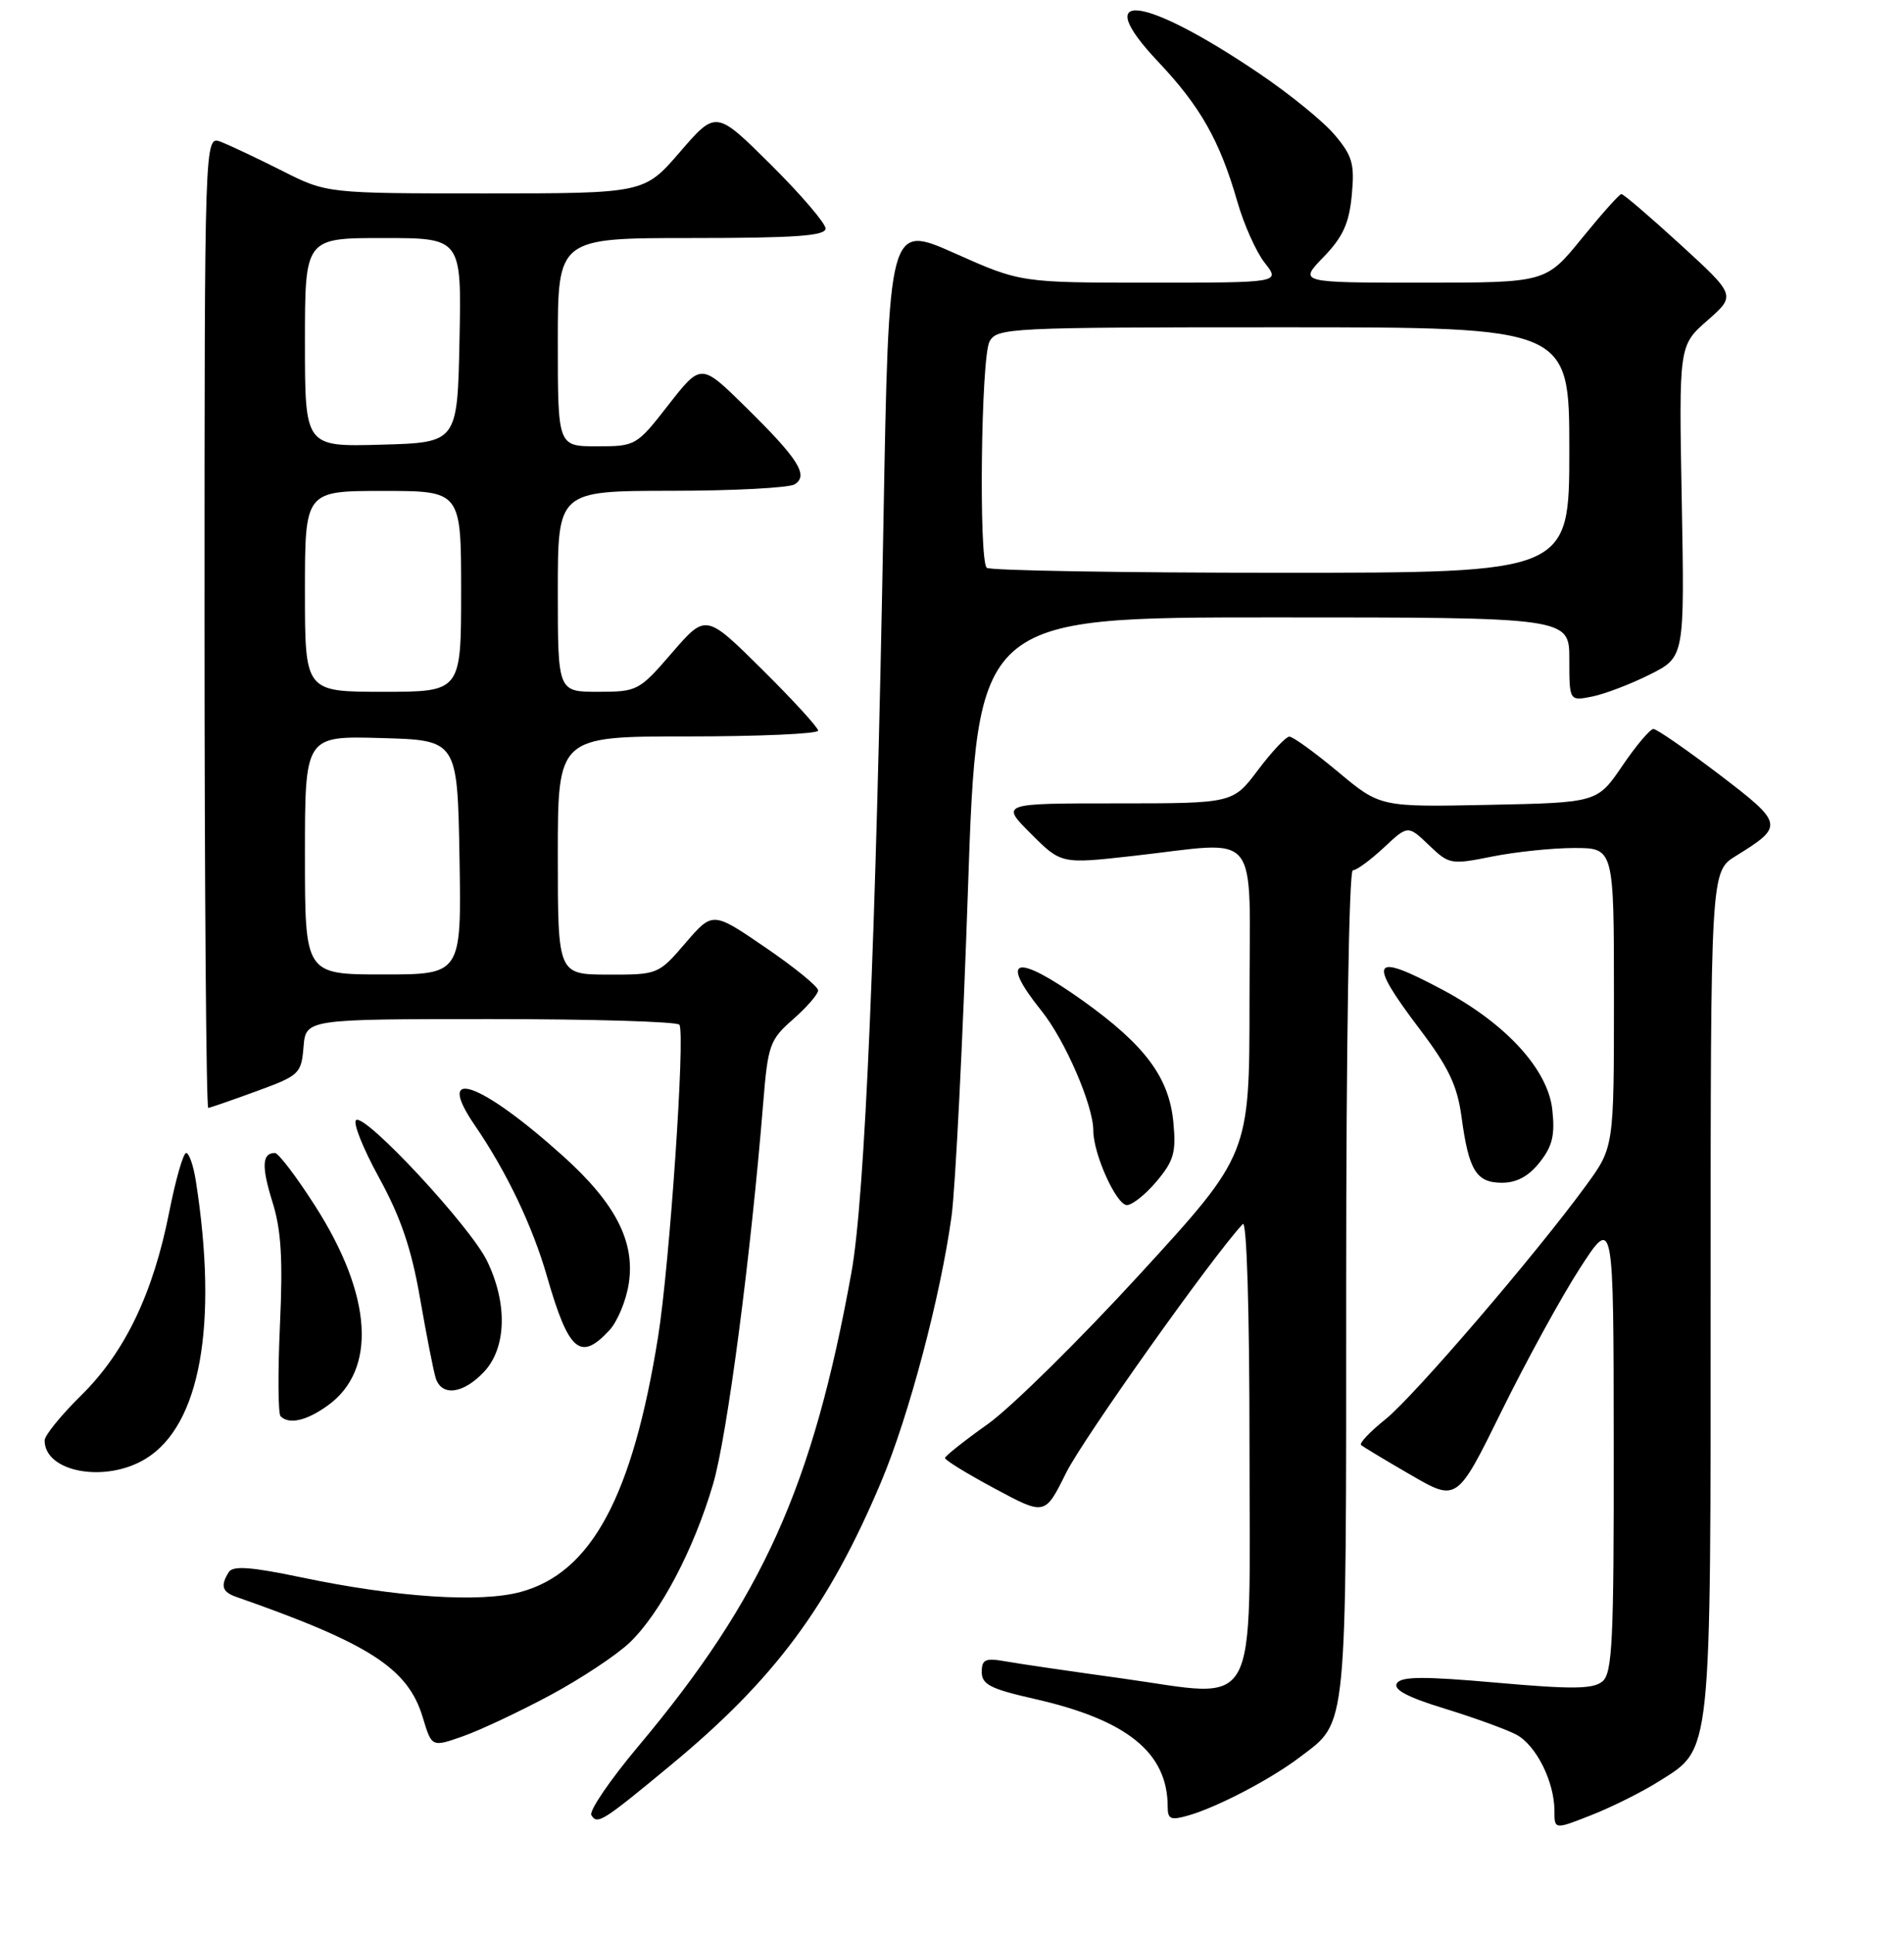 <?xml version="1.0" encoding="UTF-8" standalone="no"?>
<!DOCTYPE svg PUBLIC "-//W3C//DTD SVG 1.1//EN" "http://www.w3.org/Graphics/SVG/1.1/DTD/svg11.dtd" >
<svg xmlns="http://www.w3.org/2000/svg" xmlns:xlink="http://www.w3.org/1999/xlink" version="1.1" viewBox="0 0 256 260">
 <g >
 <path fill="currentColor"
d=" M 223.07 239.46 C 230.19 234.96 230.00 236.79 230.00 173.61 C 230.00 117.16 230.00 117.16 233.39 115.07 C 239.92 111.03 239.86 110.75 231.11 104.08 C 226.71 100.74 222.75 98.00 222.31 98.00 C 221.86 98.00 219.98 100.23 218.13 102.95 C 214.76 107.90 214.76 107.90 200.16 108.20 C 185.57 108.50 185.57 108.50 179.89 103.75 C 176.76 101.14 173.82 99.01 173.35 99.03 C 172.88 99.05 170.98 101.07 169.13 103.53 C 165.77 108.00 165.77 108.00 150.15 108.00 C 134.53 108.00 134.53 108.00 138.60 112.07 C 142.68 116.15 142.68 116.15 152.30 115.07 C 169.80 113.12 168.00 110.89 168.00 134.61 C 168.00 155.21 168.00 155.21 153.27 171.28 C 145.17 180.12 135.97 189.19 132.83 191.43 C 129.68 193.67 127.09 195.72 127.06 196.00 C 127.03 196.28 130.05 198.13 133.76 200.12 C 140.50 203.74 140.50 203.74 143.33 198.02 C 145.59 193.46 163.15 168.73 167.10 164.55 C 167.63 163.99 168.00 176.14 168.00 194.32 C 168.00 231.16 169.61 228.24 150.75 225.62 C 144.01 224.69 137.04 223.67 135.25 223.35 C 132.47 222.86 132.00 223.07 132.00 224.78 C 132.00 226.44 133.19 227.05 138.97 228.36 C 151.54 231.19 157.00 235.60 157.00 242.90 C 157.00 244.57 157.41 244.74 159.78 244.06 C 163.69 242.94 170.91 239.16 174.81 236.19 C 181.22 231.31 181.00 233.61 181.00 172.55 C 181.00 140.56 181.38 117.00 181.89 117.00 C 182.39 117.00 184.25 115.63 186.05 113.96 C 189.30 110.92 189.30 110.92 192.11 113.60 C 194.84 116.22 195.07 116.26 200.62 115.15 C 203.76 114.52 208.73 114.00 211.67 114.00 C 217.00 114.00 217.00 114.00 217.00 134.12 C 217.00 154.23 217.00 154.23 213.25 159.37 C 206.44 168.70 190.14 187.69 186.29 190.79 C 184.21 192.46 182.72 194.02 183.00 194.26 C 183.28 194.50 186.29 196.32 189.70 198.29 C 195.90 201.88 195.90 201.88 201.90 189.69 C 205.20 182.99 209.93 174.35 212.42 170.50 C 216.95 163.50 216.95 163.50 216.97 194.13 C 217.00 220.61 216.79 224.93 215.45 226.04 C 214.20 227.08 211.39 227.11 201.23 226.21 C 191.41 225.34 188.40 225.36 187.82 226.29 C 187.29 227.13 189.25 228.17 194.26 229.70 C 198.22 230.92 202.55 232.49 203.89 233.20 C 206.55 234.63 209.00 239.53 209.00 243.45 C 209.00 245.97 209.00 245.97 213.99 244.00 C 216.74 242.92 220.82 240.88 223.07 239.46 Z  M 90.19 237.29 C 104.13 225.76 111.41 215.96 118.46 199.24 C 122.20 190.38 126.46 174.28 127.94 163.50 C 128.46 159.65 129.45 139.96 130.14 119.75 C 131.39 83.00 131.39 83.00 171.20 83.00 C 211.00 83.00 211.00 83.00 211.00 88.62 C 211.00 94.25 211.00 94.25 214.07 93.64 C 215.76 93.30 219.25 91.97 221.82 90.68 C 226.50 88.34 226.50 88.34 226.12 67.39 C 225.73 46.44 225.73 46.44 229.57 43.08 C 233.40 39.71 233.40 39.71 225.95 32.89 C 221.85 29.14 218.28 26.08 218.00 26.09 C 217.72 26.10 215.33 28.79 212.67 32.06 C 207.84 38.00 207.84 38.00 191.22 38.00 C 174.61 38.00 174.61 38.00 177.95 34.56 C 180.55 31.87 181.39 30.05 181.75 26.26 C 182.15 22.05 181.85 20.97 179.46 18.14 C 177.95 16.34 173.35 12.60 169.24 9.83 C 153.62 -0.72 146.43 -1.53 155.72 8.30 C 161.39 14.30 164.00 18.90 166.36 27.09 C 167.24 30.17 168.90 33.88 170.05 35.34 C 172.15 38.00 172.15 38.00 154.69 38.00 C 137.23 38.00 137.23 38.00 128.37 34.05 C 119.50 30.10 119.50 30.10 118.78 70.30 C 117.78 126.17 116.29 161.00 114.49 171.00 C 109.28 199.85 102.54 214.83 85.82 234.76 C 82.01 239.30 79.17 243.47 79.51 244.02 C 80.32 245.33 81.00 244.90 90.19 237.29 Z  M 73.98 227.89 C 78.12 225.67 82.93 222.48 84.68 220.80 C 88.79 216.85 93.29 208.30 95.88 199.50 C 97.76 193.11 100.94 168.95 102.62 148.23 C 103.25 140.46 103.50 139.77 106.65 137.01 C 108.49 135.39 110.00 133.65 110.00 133.14 C 110.00 132.63 106.81 130.03 102.91 127.37 C 95.82 122.52 95.82 122.52 92.16 126.78 C 88.52 131.01 88.46 131.03 81.75 131.02 C 75.00 131.00 75.00 131.00 75.00 115.00 C 75.00 99.00 75.00 99.00 92.50 99.00 C 102.12 99.00 110.00 98.65 110.00 98.22 C 110.00 97.80 106.60 94.09 102.45 89.97 C 94.90 82.50 94.90 82.50 90.36 87.75 C 85.93 92.88 85.69 93.00 80.41 93.00 C 75.00 93.00 75.00 93.00 75.00 79.50 C 75.00 66.00 75.00 66.00 90.25 65.98 C 98.64 65.98 106.11 65.58 106.85 65.11 C 108.76 63.90 107.34 61.68 100.20 54.66 C 94.26 48.82 94.26 48.82 89.89 54.41 C 85.58 59.94 85.47 60.00 80.26 60.00 C 75.00 60.00 75.00 60.00 75.00 46.00 C 75.00 32.00 75.00 32.00 93.00 32.00 C 106.92 32.00 111.00 31.71 111.00 30.72 C 111.00 30.02 107.69 26.16 103.64 22.13 C 96.27 14.82 96.27 14.82 91.44 20.41 C 86.62 26.00 86.62 26.00 65.28 26.00 C 43.94 26.00 43.94 26.00 37.89 22.94 C 34.56 21.26 30.86 19.52 29.67 19.06 C 27.50 18.24 27.50 18.24 27.50 83.62 C 27.50 119.58 27.73 148.97 28.00 148.94 C 28.27 148.91 31.20 147.90 34.50 146.69 C 40.25 144.59 40.51 144.35 40.81 140.75 C 41.12 137.00 41.12 137.00 66.00 137.00 C 79.69 137.00 91.09 137.34 91.35 137.76 C 92.15 139.04 90.03 170.00 88.49 179.66 C 85.05 201.16 79.53 211.43 70.00 214.01 C 64.57 215.49 53.34 214.74 40.51 212.05 C 33.78 210.64 31.33 210.46 30.77 211.33 C 29.61 213.16 29.86 214.01 31.75 214.67 C 49.73 220.96 54.87 224.29 56.85 230.90 C 58.05 234.89 58.05 234.89 62.25 233.41 C 64.56 232.60 69.84 230.11 73.98 227.89 Z  M 19.58 196.11 C 26.92 191.64 29.36 178.11 26.33 158.75 C 26.01 156.69 25.42 155.00 25.03 155.00 C 24.64 155.00 23.62 158.55 22.76 162.90 C 20.60 173.86 16.80 181.79 10.93 187.57 C 8.22 190.24 6.00 192.97 6.00 193.64 C 6.00 197.92 14.18 199.41 19.58 196.11 Z  M 44.02 188.98 C 50.72 184.22 50.10 174.19 42.36 162.10 C 39.86 158.19 37.43 155.00 36.97 155.00 C 35.23 155.00 35.14 156.79 36.63 161.58 C 37.81 165.33 38.05 169.26 37.64 178.14 C 37.35 184.54 37.39 190.05 37.72 190.39 C 38.86 191.53 41.18 191.01 44.02 188.98 Z  M 65.08 184.42 C 68.10 181.20 68.27 175.23 65.48 169.50 C 63.24 164.88 49.19 149.76 47.89 150.57 C 47.40 150.87 48.79 154.35 50.96 158.31 C 53.87 163.61 55.32 167.87 56.47 174.50 C 57.33 179.45 58.28 184.29 58.58 185.25 C 59.38 187.77 62.27 187.40 65.08 184.42 Z  M 81.92 178.85 C 83.02 177.67 84.21 174.81 84.55 172.49 C 85.39 166.90 82.74 161.76 75.80 155.50 C 64.59 145.39 58.29 143.18 63.86 151.31 C 68.10 157.50 71.60 164.82 73.53 171.54 C 76.45 181.70 78.01 183.06 81.92 178.85 Z  M 155.52 158.80 C 157.83 156.05 158.15 154.91 157.76 150.84 C 157.18 144.82 153.95 140.50 145.60 134.53 C 136.56 128.09 134.22 128.66 140.03 135.89 C 143.20 139.83 147.00 148.61 147.00 151.99 C 147.00 155.14 150.10 162.00 151.52 162.00 C 152.24 162.00 154.04 160.56 155.52 158.80 Z  M 207.02 156.25 C 208.74 154.08 209.09 152.59 208.71 149.15 C 208.11 143.75 202.46 137.59 193.96 133.06 C 184.36 127.94 183.78 128.96 190.89 138.36 C 194.77 143.48 195.94 145.94 196.51 150.16 C 197.48 157.37 198.49 159.00 201.96 159.00 C 203.93 159.00 205.55 158.12 207.02 156.25 Z  M 132.67 76.33 C 131.58 75.25 131.91 48.04 133.04 45.93 C 134.03 44.07 135.53 44.00 172.54 44.00 C 211.00 44.00 211.00 44.00 211.00 60.50 C 211.00 77.00 211.00 77.00 172.17 77.00 C 150.81 77.00 133.03 76.70 132.67 76.33 Z  M 41.00 114.97 C 41.00 98.93 41.00 98.93 51.25 99.22 C 61.50 99.50 61.50 99.50 61.78 115.25 C 62.05 131.00 62.05 131.00 51.53 131.00 C 41.00 131.00 41.00 131.00 41.00 114.97 Z  M 41.00 79.50 C 41.00 66.00 41.00 66.00 51.50 66.00 C 62.00 66.00 62.00 66.00 62.00 79.50 C 62.00 93.00 62.00 93.00 51.50 93.00 C 41.00 93.00 41.00 93.00 41.00 79.50 Z  M 41.00 46.03 C 41.00 32.00 41.00 32.00 51.53 32.00 C 62.06 32.00 62.06 32.00 61.78 45.75 C 61.50 59.50 61.50 59.50 51.25 59.78 C 41.00 60.07 41.00 60.07 41.00 46.03 Z "/>
</g>
</svg>